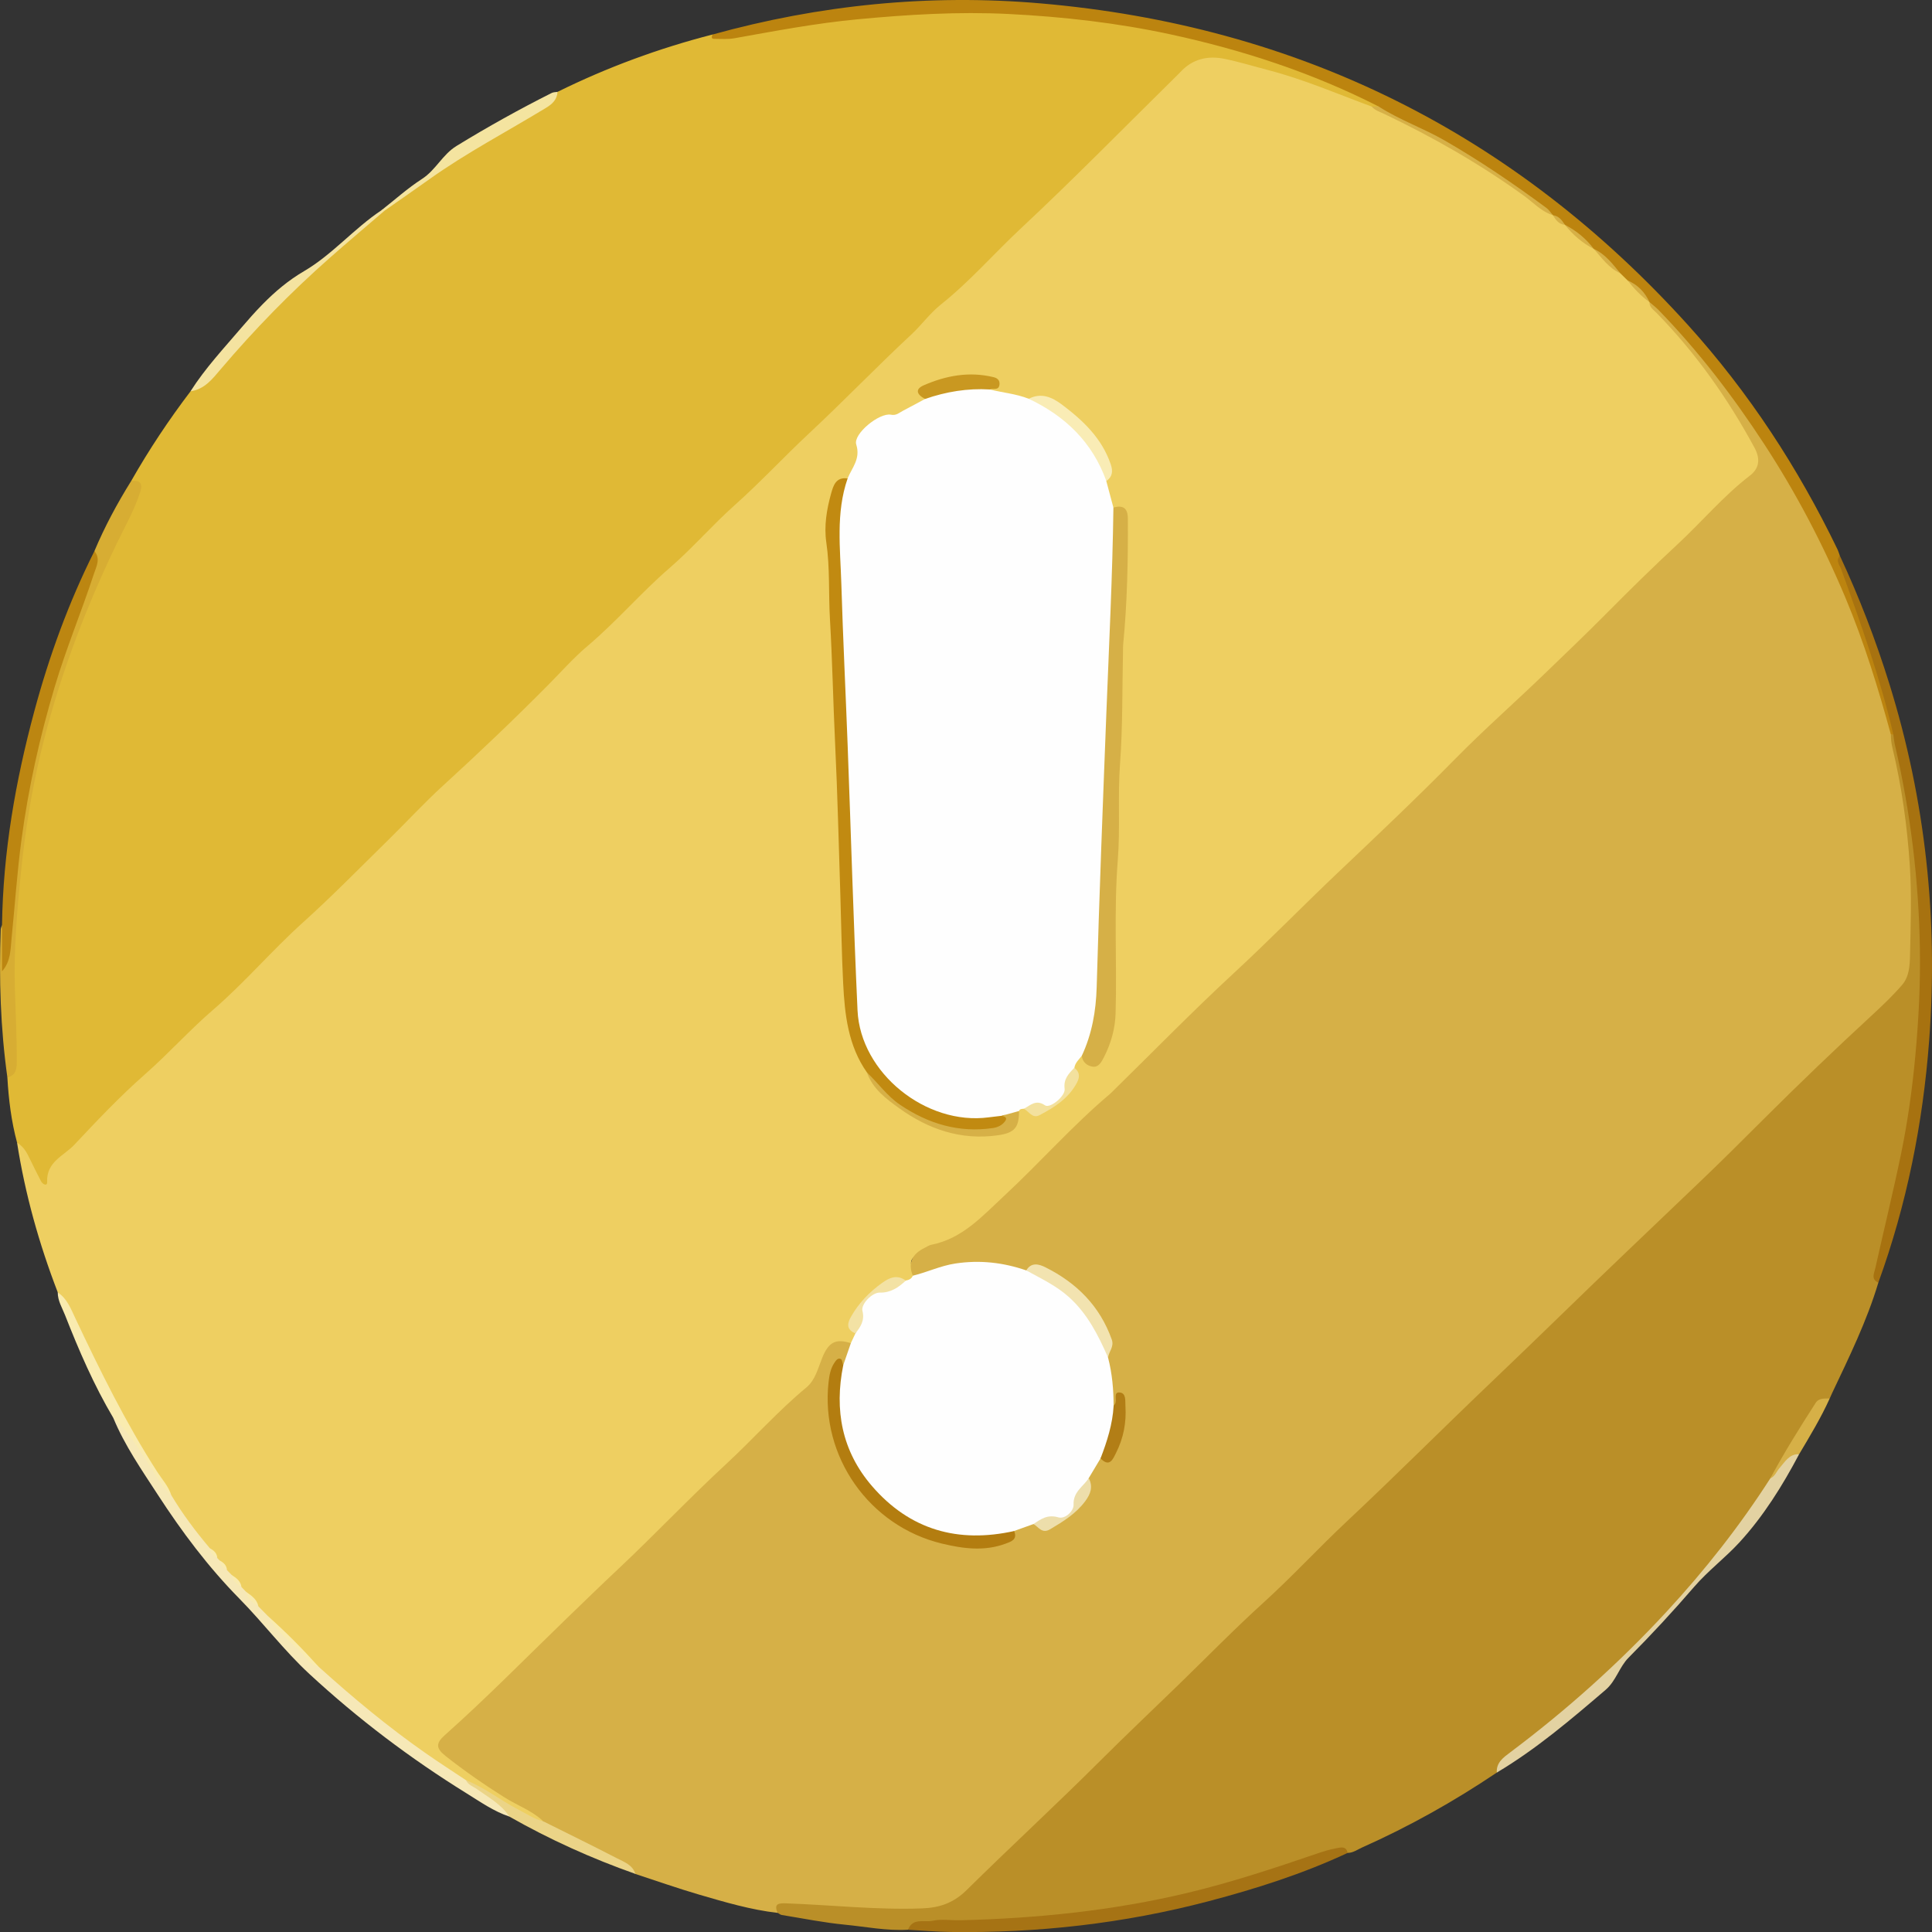 <?xml version="1.0" encoding="UTF-8"?>
<svg id="Layer_1" data-name="Layer 1" xmlns="http://www.w3.org/2000/svg" viewBox="0 0 982.75 982.79">
  <rect x="0" y="0" width="982.75" height="982.79" fill="#333333" stroke="none"/>
  <path d="M29.39,657.42c-9.52-24.69-16.63-50.04-20.72-76.22,3.9-.27,5.11,2.87,6.6,5.44,2.34,4.05,4.16,8.39,7.18,13.74.76-7.22,4.93-10.6,9.02-14.33,8.46-7.73,16.17-16.25,24.46-24.17,19.81-18.91,39.15-38.32,59.42-56.76,6.78-6.17,12.86-13.17,19.43-19.6,20.61-20.17,42.04-39.5,62.41-59.93,11.26-11.3,22.61-22.49,34.33-33.32,22.54-20.83,43.83-42.96,65.92-64.26,22.68-21.86,45.29-43.81,67.99-65.65,24.62-23.68,49.11-47.5,73.74-71.17,9.27-8.91,18.53-17.9,28.07-26.56,6.01-5.46,11.77-11.32,17.5-17.11,19.87-20.08,40.6-39.26,60.77-59.03,17.54-17.18,35.29-34.15,52.5-51.67,8.23-8.38,17.49-10.24,28.56-7.58,24.55,5.89,48.42,13.74,71.49,24,32.18,15.24,62.89,32.95,91.14,54.73.49.29.96.63,1.4.99,1.66,1.47,3.2,3.1,5.14,4.24.48.29.92.63,1.35.99,4.19,4.05,8.82,7.57,13.33,11.24.47.29.92.63,1.34.99,4.32,3.82,7.84,8.49,12.69,11.73,1.56,1.16,2.9,2.56,4.3,3.89,3.46,3.6,7.12,7,10.53,10.65.39.43.73.89,1.05,1.37,10.08,11.28,20.34,22.38,29.26,34.65,8.8,12.11,16.86,24.65,23.78,37.92,3.77,7.23,2.71,12.07-3.52,17.31-6.27,5.26-11.93,11.16-17.84,16.81-14.48,13.85-28.52,28.17-43.49,41.5-5.96,5.3-10.99,11.5-16.93,16.85-15.18,13.68-29.24,28.55-44.16,42.54-15.16,14.22-30.31,28.61-44.7,43.68-11.03,11.55-23.3,21.8-34.68,32.96-7,6.87-14.15,13.6-21.03,20.55-20.45,20.65-41.66,40.52-62.49,60.77-27.13,26.38-54.44,52.58-81.56,78.99-7.74,7.53-15.13,15.47-23.32,22.57-5.48,4.75-11.01,9.07-18.18,11-4.74,1.28-9.25,3.24-13.68,5.4-4.04,1.97-5.83,4.33-3,8.57.57.86.55,1.95.36,2.99-.64,1.95-2.03,2.97-4.01,3.26-6.21-2.58-10.98.31-15.35,4.24-3.62,3.27-7.03,6.73-9.83,10.81-2.56,3.74-3.5,7.26-.43,11.09.29,2.36-.49,4.18-2.71,5.25-8.99-.2-10.72.49-13.63,8.96-3.94,11.47-12.47,18.96-21.34,26.2-3.85,3.14-6.75,7.09-10.29,10.46-29.9,28.44-59.14,57.55-89.02,86.01-8.86,8.44-17.56,17.08-26.38,25.56-14.26,13.71-27.85,28.14-43.02,40.91-5.81,4.89-5.63,6.63.18,11.41,13,10.69,27.22,19.51,41.84,27.75,2.21,1.25,5.92,1.55,5.07,5.69-2.93,1.25-5.12-.71-7.42-1.84-11.01-5.42-21-12.64-32-18.07-27.07-16.8-52.33-35.95-75.3-58.07-8.62-8.56-16.81-17.55-26-25.52-2.12-1.51-4.04-3.19-5.17-5.6-1.13-2.99-3.4-4.98-5.9-6.78-1.16-.83-2.09-1.86-2.72-3.15-.9-2.36-2.57-4.07-4.63-5.45-1.14-.82-2.08-1.82-2.69-3.1-.7-1.79-1.85-3.24-3.39-4.39-.61-.54-1.11-1.16-1.5-1.87-.81-2.03-2.3-3.46-4.1-4.62-7.29-8.62-14.36-17.4-19.64-27.45-7.95-13.51-16.73-26.51-24.2-40.32-6.68-12.38-13.08-24.88-18.81-37.72-3.9-8.74-8.59-17.08-13.4-25.36Z" style="fill: #eecf61; stroke-width: 0px;"/>
  <path d="M276.34,926.44c-5.66-5.43-13.11-8.01-19.62-12.1-10.37-6.52-20.39-13.46-29.98-21.04-4.98-3.94-5.2-6.47-.48-10.68,21.01-18.71,40.71-38.76,60.9-58.32,9.18-8.9,18.38-17.81,27.7-26.57,18.46-17.35,35.88-35.8,54.47-52.98,13.86-12.81,26.36-27,40.93-39.06,4.43-3.67,5.83-9.68,7.97-14.99,3.26-8.09,6.98-9.93,14.57-7.46,1.14,4.52-.04,8.29-3.59,11.32-3.85-1.19-4.45,1.66-5.17,4.25-1.83,6.62-1.48,13.42-.92,20.09,2.77,32.65,28.93,60.48,61.42,65.82,8.12,1.34,16.17,2.15,24.23-.36,3.08-.96,5.76-2.15,6.42-5.72,2.47-3.36,6.22-3.8,9.92-4.36,8.9,5.75,14.36-1.36,20.26-5.76,5.43-4.05,9.24-9.3,7.61-16.78,1.58-3.88,2.23-8.38,6.91-10.14,3.68.57,5.64-1.39,7.01-4.53,3.5-8.06,4.79-16.38,3.53-25.05-2.69-.98-1.32,5.6-4.98,2.42-1.33-7.46-1.33-15.09-3.05-22.49,4.25-12.06-2.33-20.73-9.44-29.01-4.64-5.4-10.01-10.08-16.09-13.99-5.19-3.34-10.23-4.84-15.95-1.69-5.12-.27-9.85-2.35-14.91-3.13-11.9-1.82-23.09.36-34.18,4.24-2.41.84-4.84,2.53-7.49.56q-3.83-9.38,5.99-14.18c1.1-.54,2.16-1.32,3.33-1.55,15.95-3.16,26-14.59,37.25-25.03,18.27-16.96,34.75-35.75,53.83-51.83.47-.39.88-.86,1.32-1.29,20.58-20.17,40.73-40.83,61.89-60.38,17.86-16.5,34.8-33.92,52.43-50.63,20.12-19.07,40.28-38.14,59.74-57.93,14.65-14.89,30.36-28.73,45.41-43.23,10.69-10.31,21.46-20.59,31.89-31.12,11.77-11.88,23.73-23.62,35.96-34.96,12.38-11.48,23.26-24.53,36.73-34.87,4.84-3.71,5.43-8.51,2.31-14.27-13.55-25.05-29.86-48.1-49.79-68.51-1.53-1.56-3.65-2.8-3.59-5.44,3.25-.59,4.75,2.02,6.52,3.81,16.13,16.38,30.31,34.37,43.5,53.15,26.53,37.76,47.2,78.53,62.19,122.16,4.59,13.35,8.53,26.92,11.85,40.65,2.65,14.88,5.7,29.68,7.76,44.68,2.66,19.34,2.35,38.74,2.39,58.16.01,6.35.08,12.69-1.55,18.91-.74,2.81-1.6,5.57-3.73,7.62-16.19,15.62-32.06,31.59-48.57,46.85-9.63,8.9-18.41,18.62-28.04,27.5-15.32,14.14-29.46,29.52-44.91,43.5-16.25,14.7-31.57,30.35-47.15,45.72-18.06,17.81-36.95,34.74-54.89,52.67-26.92,26.9-55.14,52.47-81.92,79.52-10.37,10.48-21.35,20.29-31.93,30.54-17.92,17.36-35.35,35.23-53.96,51.86-6.11,5.46-11.58,11.57-17.31,17.39-16.81,17.06-34.76,32.94-51.59,49.98-6.31,6.39-13.34,12.08-19.68,18.48-4.38,4.42-10.25,5.16-15.95,5.24-19.83.28-39.69.74-59.42-2.07-3.86-.55-7.77-.1-11.66-.28-2.66-.13-4.15,1.3-5.44,3.27-13.71-1.57-26.89-5.49-40.05-9.33-10.86-3.17-21.54-6.96-32.31-10.47-4.18-3.65-9.03-6.21-13.96-8.64-9.14-4.51-18.2-9.16-27.33-13.71-2.13-1.06-4.66-1.74-5.57-4.41Z" style="fill: #d6b047; stroke-width: 0px;"/>
  <path d="M697.74,54.2c-17.4-6.42-34.46-13.81-52.46-18.5-7.49-1.95-14.91-4.24-22.48-5.78-8.46-1.72-16.21.04-22.33,6.69-.83.9-1.73,1.74-2.6,2.61-26.09,25.68-51.72,51.87-78.47,76.85-13.73,12.82-26.07,27.09-40.82,38.84-5.56,4.43-9.71,10.3-14.95,15.18-17.66,16.43-34.4,33.85-52.03,50.3-12.84,11.98-24.79,24.9-37.88,36.56-11.48,10.23-21.49,21.92-33.08,31.93-14.56,12.57-27.03,27.26-41.73,39.68-7.13,6.02-13.37,13.1-19.96,19.75-17.4,17.56-35.29,34.61-53.55,51.28-9.76,8.91-18.72,18.68-28.17,27.94-14.31,14.02-28.32,28.38-43.2,41.77-15.78,14.19-29.51,30.47-45.56,44.29-12.1,10.42-22.7,22.31-34.68,32.84-12.69,11.16-24.37,23.51-35.95,35.84-5.28,5.63-14.31,8.66-13.85,18.93.11,2.44-2.3,1.26-3.17-.43-2.15-4.19-4.27-8.39-6.31-12.63-1.36-2.83-3.12-5.27-5.83-6.93-2.93-10.86-4.29-21.96-4.93-33.16,1.96-2.28,2.9-5.04,2.91-7.91.07-10.21.56-20.42-.48-30.64-1-9.75-.97-19.53.36-29.34,1.18-8.68.6-17.49,1.37-26.27,2.9-33.05,8.75-65.46,18.24-97.28,10.27-34.43,24.75-67.07,40.44-99.26,2.03-4.16,4.97-8.42.16-12.72,9.03-15.88,19.13-31.05,30.18-45.6,9.32-4.95,15.21-13.53,21.99-21.09,15.56-17.36,31.94-33.85,49.6-49.1,8.8-7.6,18.03-14.66,26.77-22.32,18.46-13.43,36.65-27.26,56.7-38.36,5.36-2.96,10.6-6.13,16.01-9,5.98-3.17,11.71-6.69,15.64-12.45,25.23-12.46,51.5-22.14,78.75-29.14,4.24,1.89,8.46.3,12.56-.37,20.17-3.33,40.24-7.34,60.62-9.23,26.44-2.46,52.81-4.03,79.49-2.59,35.3,1.91,69.95,6.89,104.02,16,26.52,7.09,52.32,16.26,77.08,28.2,2.11,1.02,4.81,1.49,5.49,4.39-1.23,1.33-2.55.96-3.9.22Z" style="fill: #e0b935; stroke-width: 0px;"/>
  <path d="M395.55,972.99c-2.11-4.72.69-4.95,4.25-4.82,23.03.82,45.97,3.41,69.08,2.58,8.95-.32,16.09-2.68,22.82-9.33,22.39-22.1,45.55-43.41,67.82-65.64,13.07-13.04,26.49-25.73,39.74-38.59,14.52-14.09,28.66-28.6,43.64-42.18,14.54-13.19,27.8-27.63,42.1-41.03,25.34-23.76,49.88-48.37,75.03-72.32,22.6-21.52,44.82-43.43,67.41-64.96,12.4-11.82,24.79-23.69,37.19-35.51,10.88-10.36,21.54-21.03,32.2-31.66,18.22-18.18,36.79-35.99,55.71-53.43,5.22-4.82,10.39-9.76,15.02-15.12,3.59-4.16,3.91-9.86,4.01-15.06.31-15.14.89-30.34-.09-45.42-1.32-20.27-4.11-40.43-8.89-60.24-.54-2.23-.75-4.41-.76-6.65.75-.39,1.39-.25,1.93.4,4.62,11.7,6.16,24.15,8.22,36.4,5.4,32.15,7.59,64.59,6.33,97.15-1.28,33.16-5.8,65.95-13.28,98.33-3.08,13.35-6.82,26.55-9.41,40.02-.41,2.16-1.51,4.32-.16,6.52-5.86,19.55-14.81,37.81-23.51,56.17-.43.9-.82,1.82-1.22,2.73-5.15,2.05-8.4,6.02-11,10.72-5.69,10.27-12.26,20.02-17.97,30.27-8.69,14.64-18.88,28.22-29.69,41.32-16.02,19.41-33.33,37.66-51.23,55.33-15.46,15.26-32.51,28.67-49.65,41.95-3.94,3.05-7.31,6.45-9.8,10.73-21.77,14.64-44.56,27.44-68.53,38.11-2.38,1.06-4.56,2.75-7.35,2.76-5.27-1.51-10.13.42-14.92,2.05-17.61,5.99-35.19,12.09-53.2,16.8-28.33,7.41-57.06,12.53-86.29,14.82-18.13,1.42-36.25,2.52-54.45,2.5-4.98,0-10.22.08-14.77,2.91-10.81.63-21.42-1.53-32.09-2.57-10.77-1.04-21.42-3.2-32.12-4.93-.75-.12-1.41-.74-2.11-1.12Z" style="fill: #ba8f28; stroke-width: 0px;"/>
  <path d="M963.08,373.61c-.42,0-.83,0-1.25,0-6.44-23.6-13.62-46.96-23.11-69.55-11.49-27.35-25.2-53.5-41.44-78.35-15.87-24.29-33.41-47.22-53.65-68.04-1.41-1.45-3.05-2.67-4.59-3.99,0,0,0,0,0,0-3.24-4.12-6.84-7.89-11.09-10.99-1.25-1.23-2.5-2.46-3.75-3.69-4.9-3.64-8.4-8.82-13.43-12.33h-.01c-4.85-4.18-9.74-8.29-14.72-12.31h0c-2.29-1.34-3.87-3.55-6.14-4.91h0c-19.19-14.9-39.37-28.33-60.66-40.01-7.68-4.22-15.8-7.67-23.59-11.73-1.59-.83-4.25-.68-4.31-3.5-33.63-17.15-69.21-28.8-105.99-36.74-27.07-5.84-54.5-8.95-82.26-10.35-25.79-1.29-51.26.29-76.83,2.69-21.09,1.98-41.83,5.92-62.63,9.64-3.38.6-6.93.33-10.4.31-1.7,0-1.1-1.24-.85-2.18C417,2.44,472.71-3.15,529.08,1.7c131.23,11.28,241.29,65.95,329.67,163.77,30.89,34.19,55.84,72.42,75.88,113.88.52,1.08.85,2.26,1.27,3.39-1.18,2.25.58,3.91,1.29,5.67,10.29,25.29,18.99,51.1,25.65,77.59.62,2.46,2.03,5.02.23,7.61Z" style="fill: #bc840f; stroke-width: 0px;"/>
  <path d="M963.08,373.61c-6.68-28.73-16.53-56.45-26.55-84.13-.73-2.01-2.97-4.28-.62-6.74,9.85,21.09,18.19,42.75,25.11,64.98,18.44,59.26,24.94,119.91,20.28,181.67-3.18,42.08-11.38,83.26-25.84,123.04-3.88-1.7-2.13-4.75-1.56-7.3,4.35-19.46,9.11-38.83,13.14-58.35,3.4-16.51,5.71-33.2,7.26-50.03,1.67-18.11,2.59-36.2,2.29-54.37-.58-34.9-4.79-69.36-12.68-103.38-.41-1.77-.57-3.6-.84-5.4Z" style="fill: #a77210; stroke-width: 0px;"/>
  <path d="M461.88,981.61c2.36-6.29,8.29-3.64,12.54-4.58,4.48-.99,9.35-.13,14.04-.25,39.07-.95,77.75-4.88,115.86-14,22.2-5.31,43.8-12.47,65.35-19.83,3.27-1.12,6.59-2.18,9.98-2.78,2.16-.38,5.12-1.41,5.85,2.36-22.75,10.62-46.53,18.2-70.78,24.58-43.1,11.33-86.93,16.27-131.44,15.62-7.14-.1-14.28-.74-21.41-1.12Z" style="fill: #a67314; stroke-width: 0px;"/>
  <path d="M87.15,760.58c5.74,9.6,12.43,18.51,19.66,27.03,1.11,1.74,2.55,3.23,3.72,4.92.4.41.79.83,1.19,1.24,1.14,1.72,2.55,3.23,3.75,4.91.8.83,1.6,1.65,2.4,2.48,1.39,2.25,3.53,3.9,4.96,6.12.81.83,1.61,1.65,2.42,2.48,1.7,2.76,4.46,4.62,6.19,7.35,1.62,1.65,3.24,3.3,4.86,4.95,8.12,9.06,16.7,17.66,25.78,25.76,17.4,15.71,35.4,30.68,54.63,44.11,6.69,4.67,13.55,9.08,20.34,13.61,5.35,3.34,10.78,6.58,15.86,10.3,2.76,2.02,6.65,3.59,6.2,8.2-8.02-2.68-14.9-7.57-21.96-11.94-28.46-17.65-55.03-37.73-79.7-60.54-12.98-11.99-23.48-25.99-35.75-38.45-15.82-16.07-29.21-33.97-41.42-52.77-8.2-12.62-16.84-25.03-22.64-39.06,3.62-.61,4.83,2.37,6.44,4.52,8.35,11.15,14.68,23.65,23.07,34.79Z" style="fill: #f6e8b7; stroke-width: 0px;"/>
  <path d="M1.03,470.45c.53-36.94,6.83-73.03,16.4-108.58,7.57-28.13,17.51-55.44,30.59-81.53,4.67,1.51,3.03,5.2,2.47,8.1-1.53,7.86-4.97,15.12-7.95,22.48-12.81,31.67-22.32,64.33-28.21,97.92-3.9,22.23-6.44,44.71-7.06,67.35-.13,4.66-1.27,9.24-1.73,13.89-.24,2.41-.96,4.86-5,5.32.26-8.42-.44-16.67.49-24.94Z" style="fill: #bc8611; stroke-width: 0px;"/>
  <path d="M1.03,470.45c0,7.88,0,15.76,0,23.63,4.54-5.09,4.3-11.31,4.88-17.03,1.67-16.55,2.78-33.15,4.98-49.66,3.52-26.45,9.29-52.36,16.91-77.93,5.83-19.55,13.67-38.36,20.02-57.7,1.2-3.65,3.45-7.58.2-11.43,5.24-12.43,11.59-24.27,18.73-35.71,4.26-.34,6.09.91,4.58,5.64-2.94,9.19-7.77,17.53-11.9,26.12-16.68,34.65-30.16,70.41-38.99,107.85-4.47,18.97-7.56,38.17-9.57,57.59-2.12,20.47-3.93,40.97-3.29,61.5.37,12.01.98,24.02.96,36.05,0,3.7,0,7.55-4.79,8.67-3.5-24.99-4.29-50.1-3.39-75.28.03-.78.45-1.54.68-2.32Z" style="fill: #d7ad33; stroke-width: 0px;"/>
  <path d="M761.38,901.66c-.34-5.13,3.41-7.73,6.77-10.25,28.71-21.52,55.35-45.36,79.69-71.7,19.45-21.05,37.14-43.53,52.64-67.68,2.14-3.18,4.37-6.31,6.65-9.38,1.93-2.61,4.18-5.21,8.04-2.96-8.5,16.1-18.21,31.63-30.43,44.93-7.18,7.82-15.94,14.4-23.02,22.61-10.67,12.38-21.78,24.37-33.31,35.97-4.74,4.77-6.35,11.8-11.67,16.36-17.65,15.11-35.31,30.17-55.36,42.1Z" style="fill: #e3d2a2; stroke-width: 0px;"/>
  <path d="M195.62,107.18c-9.26,7.96-18.61,15.82-27.77,23.9-19.9,17.53-38.37,36.47-55.54,56.68-4.18,4.92-8.24,10.29-15.39,11.27,7.46-11.75,16.96-21.88,25.94-32.42,3.44-4.03,6.96-8.01,10.67-11.79,6.36-6.47,13.09-12.18,21.16-16.91,14.39-8.42,25.35-21.65,39.3-30.92.61-.54,1.16-.48,1.63.19Z" style="fill: #f4e3a0; stroke-width: 0px;"/>
  <path d="M195.62,107.18c-.54-.06-1.09-.12-1.63-.19,6.86-5.37,13.38-11.27,20.67-15.97,7.02-4.52,10.4-12.39,17.55-16.77,15.78-9.68,31.93-18.66,48.46-26.98.86-.43,1.96-.38,2.95-.55-.26,3.86-2.58,6.13-5.73,8.05-19.8,12.07-40.41,22.83-59.35,36.31-7.6,5.42-15.28,10.73-22.92,16.09Z" style="fill: #f4e4a0; stroke-width: 0px;"/>
  <path d="M87.15,760.58c-5.29-4.4-8.05-10.64-11.76-16.2-5.41-8.1-10.33-16.56-17.75-23.11-9.86-16.66-17.52-34.36-24.57-52.34-1.47-3.75-3.73-7.27-3.69-11.52,4.7,3.1,6.63,8.24,8.83,12.91,12.64,26.78,25.7,53.33,41.73,78.31,2.51,3.91,5.78,7.38,7.2,11.94Z" style="fill: #f9ebaf; stroke-width: 0px;"/>
  <path d="M259.11,924.04c-4.14-6.28-10.63-9.75-16.51-13.98-1.92-1.38-4.48-2.08-5.56-4.52,9.55,3.76,17.56,10.26,26.6,14.92,4.16,2.14,8.06,4.84,12.69,5.98,12.5,6.24,25.05,12.37,37.46,18.79,3.64,1.89,7.97,3.31,9.4,7.96-22.22-7.83-43.6-17.49-64.09-29.15Z" style="fill: #ebd487; stroke-width: 0px;"/>
  <path d="M915.18,739.69c-5.06-.16-7.19,3.9-9.93,6.99-1.58,1.79-2.35,4.29-4.76,5.35,7.06-13.17,14.98-25.83,23.06-38.39,1.72-2.67,4.59-2.15,7.18-2.3-4.45,9.85-10.03,19.08-15.55,28.35Z" style="fill: #d6b047; stroke-width: 0px;"/>
  <path d="M550.3,537.01c-1.45,1.92-3.39,3.54-3.79,6.11-1.1,4.18-3.86,7.62-4.1,12.36-.21,4.11-8.46,8.49-12.79,7.53-3.17-.7-5.84,1.16-8.82.98-.94.12-2.02-.05-2.47,1.14-2.53,2.86-6.3,2.78-9.52,4.01-38,7.84-73.6-21.66-74.85-60.56-.87-26.93-1.92-53.88-3.08-80.81-.69-15.9-1.56-31.83-1.67-47.78-.1-15.11-.88-30.23-1.46-45.33-.91-23.88-2.48-47.75-2.08-71.66.12-6.92.55-13.94,5.47-19.6,2.24-5.52,6.71-9.96,4.41-17.3-1.68-5.35,11.76-16.32,17.65-15.15,2.75.55,4.19-1.02,6.09-2,3.78-1.95,7.51-4,11.26-6.01.75-1.57,2.15-2.4,3.69-2.91,8.1-2.68,16.42-3.94,24.95-3.75,1.61.04,3.22.35,4.28,1.82,6.58,1.65,13.43,2.21,19.8,4.73,4.49.51,8.43,2.29,12.08,4.96,10.79,7.87,20.34,16.8,25.78,29.36,1.04,2.4,2.45,4.74,1.62,7.55,1.2,4.49,2.4,8.97,3.6,13.46,1.94,2.2,1.81,4.91,1.84,7.56.19,19.83-1.09,39.6-2.18,59.38-.72,13.05-.75,26.14-1.15,39.19-.52,17.35-1.11,34.73-1.84,52.05-1.09,26.11-1.36,52.25-3.14,78.35-.8,11.61.07,23.34-4.34,34.46-1.18,2.99-1.71,6.43-5.25,7.85Z" style="fill: #fefefe; stroke-width: 0px;"/>
  <path d="M559.81,741.84c-2,3.35-4,6.69-6,10.04-.92,2.7-2.01,5.29-4.27,7.21-1.29,1.1-1.73,2.46-1.91,4.22-.64,6.07-5.45,10.21-11.44,9.57-3.9-.42-6.85,2.28-10.49,2.36-3.28,1.18-6.56,2.36-9.84,3.53-6.11,4.89-13.65,4.46-20.49,4.09-24.54-1.34-44.38-11.91-58.3-32.56-10.2-15.14-12.87-32.04-10.9-49.88.24-2.19.64-4.51,2.74-5.93,1.29-3.75,2.59-7.51,3.89-11.26.78-1.66,1.55-3.31,2.33-4.97,2.68-6.79.59-15.48,8.32-20.28,4.85-3.02,10.94-2.53,15.64-5.85.48-.34,1.11-.46,1.65-.75,1.57-.28,2.93-.87,3.59-2.47,7.3-1.75,14.11-5.07,21.64-6.2,12.38-1.87,24.31-.55,36.05,3.51,7.98.7,13.95,5.56,19.83,10.17,8.63,6.77,14.92,15.54,19.61,25.48,1.33,2.82,1.71,5.78,2.19,8.76,2.08,8.03,2.81,16.22,2.8,24.49,2.23,2.74,1.4,5.79.58,8.64-1.8,6.26-1.93,13.23-7.24,18.09Z" style="fill: #fefefe; stroke-width: 0px;"/>
  <path d="M431.15,243.4c-6.06,17.52-3.73,35.58-3.19,53.47.82,27.39,2.18,54.77,3.21,82.16,1.69,44.97,2.96,89.96,5.03,134.91,1.47,31.87,34.86,58.66,66.7,54.42,2.23-.3,4.46-.53,6.7-.8,1.23-.55,2.51-.69,3.01.82.68,2.09-.64,3.63-2.19,4.59-5.24,3.23-11.1,3.81-17.04,3.16-21.97-2.4-39.76-12.06-52.36-30.56-9.62-13.64-11.32-29.46-12.13-45.41-.76-14.87-.94-29.76-1.42-44.65-.84-25.68-1.42-51.37-2.66-77.03-1.02-21.18-1.4-42.39-2.64-63.54-.76-13.01.05-26.07-1.85-39.05-1.21-8.31.18-16.71,2.43-24.8,1.13-4.06,2.46-8.6,8.41-7.7Z" style="fill: #c18a11; stroke-width: 0px;"/>
  <path d="M550.3,537.01c5.15-11.08,7.2-22.67,7.55-34.95,1.32-46.58,3.13-93.16,4.94-139.73,1.35-34.72,3.11-69.42,3.57-104.17,4.9-1.32,7.32.27,7.35,5.63.11,21.43-.31,42.83-2.4,64.18-.1,1.02-.05,2.04-.07,3.07-.43,19.19-.1,38.44-1.52,57.55-1.21,16.36.15,32.72-1.14,48.98-2.05,25.95-.37,51.9-1.11,77.84-.22,7.84-2.31,15.29-5.89,22.27-1.21,2.35-2.65,5.27-5.6,4.92-2.79-.33-5.34-2.14-5.69-5.59Z" style="fill: #d6b047; stroke-width: 0px;"/>
  <path d="M562.76,244.7c-7.05-19.72-20.88-33.04-39.48-41.86,6.38-3.22,11.77-.89,16.91,2.97,10.74,8.08,20.28,17.1,24.79,30.31,1.2,3.52.98,6.35-2.23,8.58Z" style="fill: #f9ecb5; stroke-width: 0px;"/>
  <path d="M503.48,198.11c-11.31-.69-22.25,1.14-32.92,4.83-4.51-2.39-5.01-5.06-.71-6.94,11.34-4.96,23.2-7.16,35.57-4.14,2.11.51,3.27,1.76,2.97,3.9-.43,3.09-3.26,1.57-4.91,2.35Z" style="fill: #c99821; stroke-width: 0px;"/>
  <path d="M441,545.57c5.75,5.36,10.23,11.96,16.92,16.46,14.33,9.63,29.78,14.28,47.08,11.78,2.5-.36,4.72-1.4,6.24-3.46,1.47-1.99-.31-2.33-1.65-2.79,2.92-.81,5.83-1.61,8.75-2.42.05,8.41-2.28,11.13-10.7,12.33-18.71,2.68-35.25-2.97-50.2-13.72-6.69-4.81-13.5-9.83-16.44-18.17Z" style="fill: #d6b047; stroke-width: 0px;"/>
  <path d="M701.32,54.2c10.63,6.84,22.64,10.98,33.56,17.27,18,10.36,35.12,22.03,51.81,34.35,1.27.94,2.14,2.4,3.2,3.62-5.82-1.77-9.8-6.31-14.51-9.72-22.45-16.26-46.42-29.92-71.41-41.85-2.17-1.03-4.61-1.7-6.23-3.69,1.19,0,2.39,0,3.58,0Z" style="fill: #d6b047; stroke-width: 0px;"/>
  <path d="M460.75,651.38c-3.72,3.55-7.68,6.23-13.28,6.13-3.9-.07-9.63,5.92-8.77,9.31,1.24,4.88-.96,8.08-3.57,11.44-4.3-1.78-4.44-4.58-2.35-8.31,3.97-7.06,9.39-12.68,15.94-17.39,3.9-2.81,7.66-4.31,12.02-1.18Z" style="fill: #f3e2a4; stroke-width: 0px;"/>
  <path d="M520.81,563.99c3.36-1.75,6.13-4.92,10.75-1.74,2.57,1.77,10.48-4.74,9.99-8.4-.67-4.97,2.07-7.74,4.96-10.72,2.67,2.13,2.9,4.57,1.32,7.55-4.23,8.02-11.45,12.58-19.09,16.59-3.61,1.9-5.35-2-7.94-3.27Z" style="fill: #f3e19e; stroke-width: 0px;"/>
  <path d="M162.07,847.82c-3.66-.42-5.4-3.5-7.48-5.81-6.02-6.72-14.01-11.65-18.3-19.95,9.1,8.07,17.64,16.71,25.78,25.76Z" style="fill: #f9ebaf; stroke-width: 0px;"/>
  <path d="M796.04,114.36c5.83,3,10.77,7.05,14.72,12.3-5.82-3.01-10.68-7.16-14.72-12.3Z" style="fill: #d6b047; stroke-width: 0px;"/>
  <path d="M810.77,126.67c5.87,2.59,9.5,7.62,13.43,12.33-5.85-2.62-9.38-7.75-13.43-12.33Z" style="fill: #d6b047; stroke-width: 0px;"/>
  <path d="M827.95,142.69c5.18,2.17,8.76,5.95,11.09,10.99-4.29-3.07-7.86-6.86-11.09-10.99Z" style="fill: #d6b047; stroke-width: 0px;"/>
  <path d="M131.44,817.11c-2.65-1.96-5.55-3.7-6.19-7.35,2.7,1.92,5.48,3.76,6.19,7.35Z" style="fill: #f9ebaf; stroke-width: 0px;"/>
  <path d="M789.89,109.46c3.06.37,4.63,2.59,6.14,4.9-3.14-.26-4.67-2.55-6.14-4.9Z" style="fill: #d6b047; stroke-width: 0px;"/>
  <path d="M122.83,807.28c-2.3-1.52-4.61-3.03-4.96-6.12,2.35,1.48,4.55,3.07,4.96,6.12Z" style="fill: #f9ebaf; stroke-width: 0px;"/>
  <path d="M110.54,792.53c-1.99-1.08-3.61-2.43-3.72-4.92,2.01,1.06,3.56,2.47,3.72,4.92Z" style="fill: #f9ebaf; stroke-width: 0px;"/>
  <path d="M115.47,798.68c-2-1.07-3.61-2.42-3.75-4.91,2.03,1.04,3.56,2.46,3.75,4.91Z" style="fill: #f9ebaf; stroke-width: 0px;"/>
  <path d="M428.92,694.5c-4.58,22.73-.7,43.65,14.65,61.43,19.26,22.32,43.79,29.19,72.3,22.86,1.75,4.28-1.3,5.28-4.3,6.4-10.83,4.04-21.67,2.58-32.47-.02-36.96-8.92-61.82-44.27-57.64-82.04.38-3.4.95-6.91,2.94-9.87.76-1.12,1.74-2.76,3.32-1.96.75.38.82,2.1,1.2,3.22Z" style="fill: #b37d10; stroke-width: 0px;"/>
  <path d="M563.67,690.62c-5-11.39-10.49-22.37-20.03-30.92-6.47-5.8-14.18-9.36-21.61-13.49,2.58-4.33,6.53-3.18,9.68-1.61,15.89,7.93,27.72,19.66,33.81,36.77,1.35,3.8-1.59,6.11-1.86,9.24Z" style="fill: #f2e3b0; stroke-width: 0px;"/>
  <path d="M559.81,741.84c3.33-8.63,6.12-17.4,6.66-26.73.23-.33.48-.65.7-.99,1.2-1.87-1.08-6.11,2.38-5.81,3.42.29,2.75,4.33,2.93,7.1.52,8.3-1.04,16.24-4.77,23.61-1.49,2.94-3.21,7.72-7.89,2.82Z" style="fill: #b27e16; stroke-width: 0px;"/>
  <path d="M525.71,775.24c3.81-2.58,7.18-5.01,12.67-3.4,3.49,1.02,7.84-3.29,7.71-6.39-.27-6.67,4.93-9.23,7.72-13.57,2.27,4.36,1,7.99-1.8,11.75-4.76,6.37-11.24,10.35-17.9,14.29-4.09,2.42-5.8-1.21-8.4-2.67Z" style="fill: #eddeab; stroke-width: 0px;"/>
</svg>